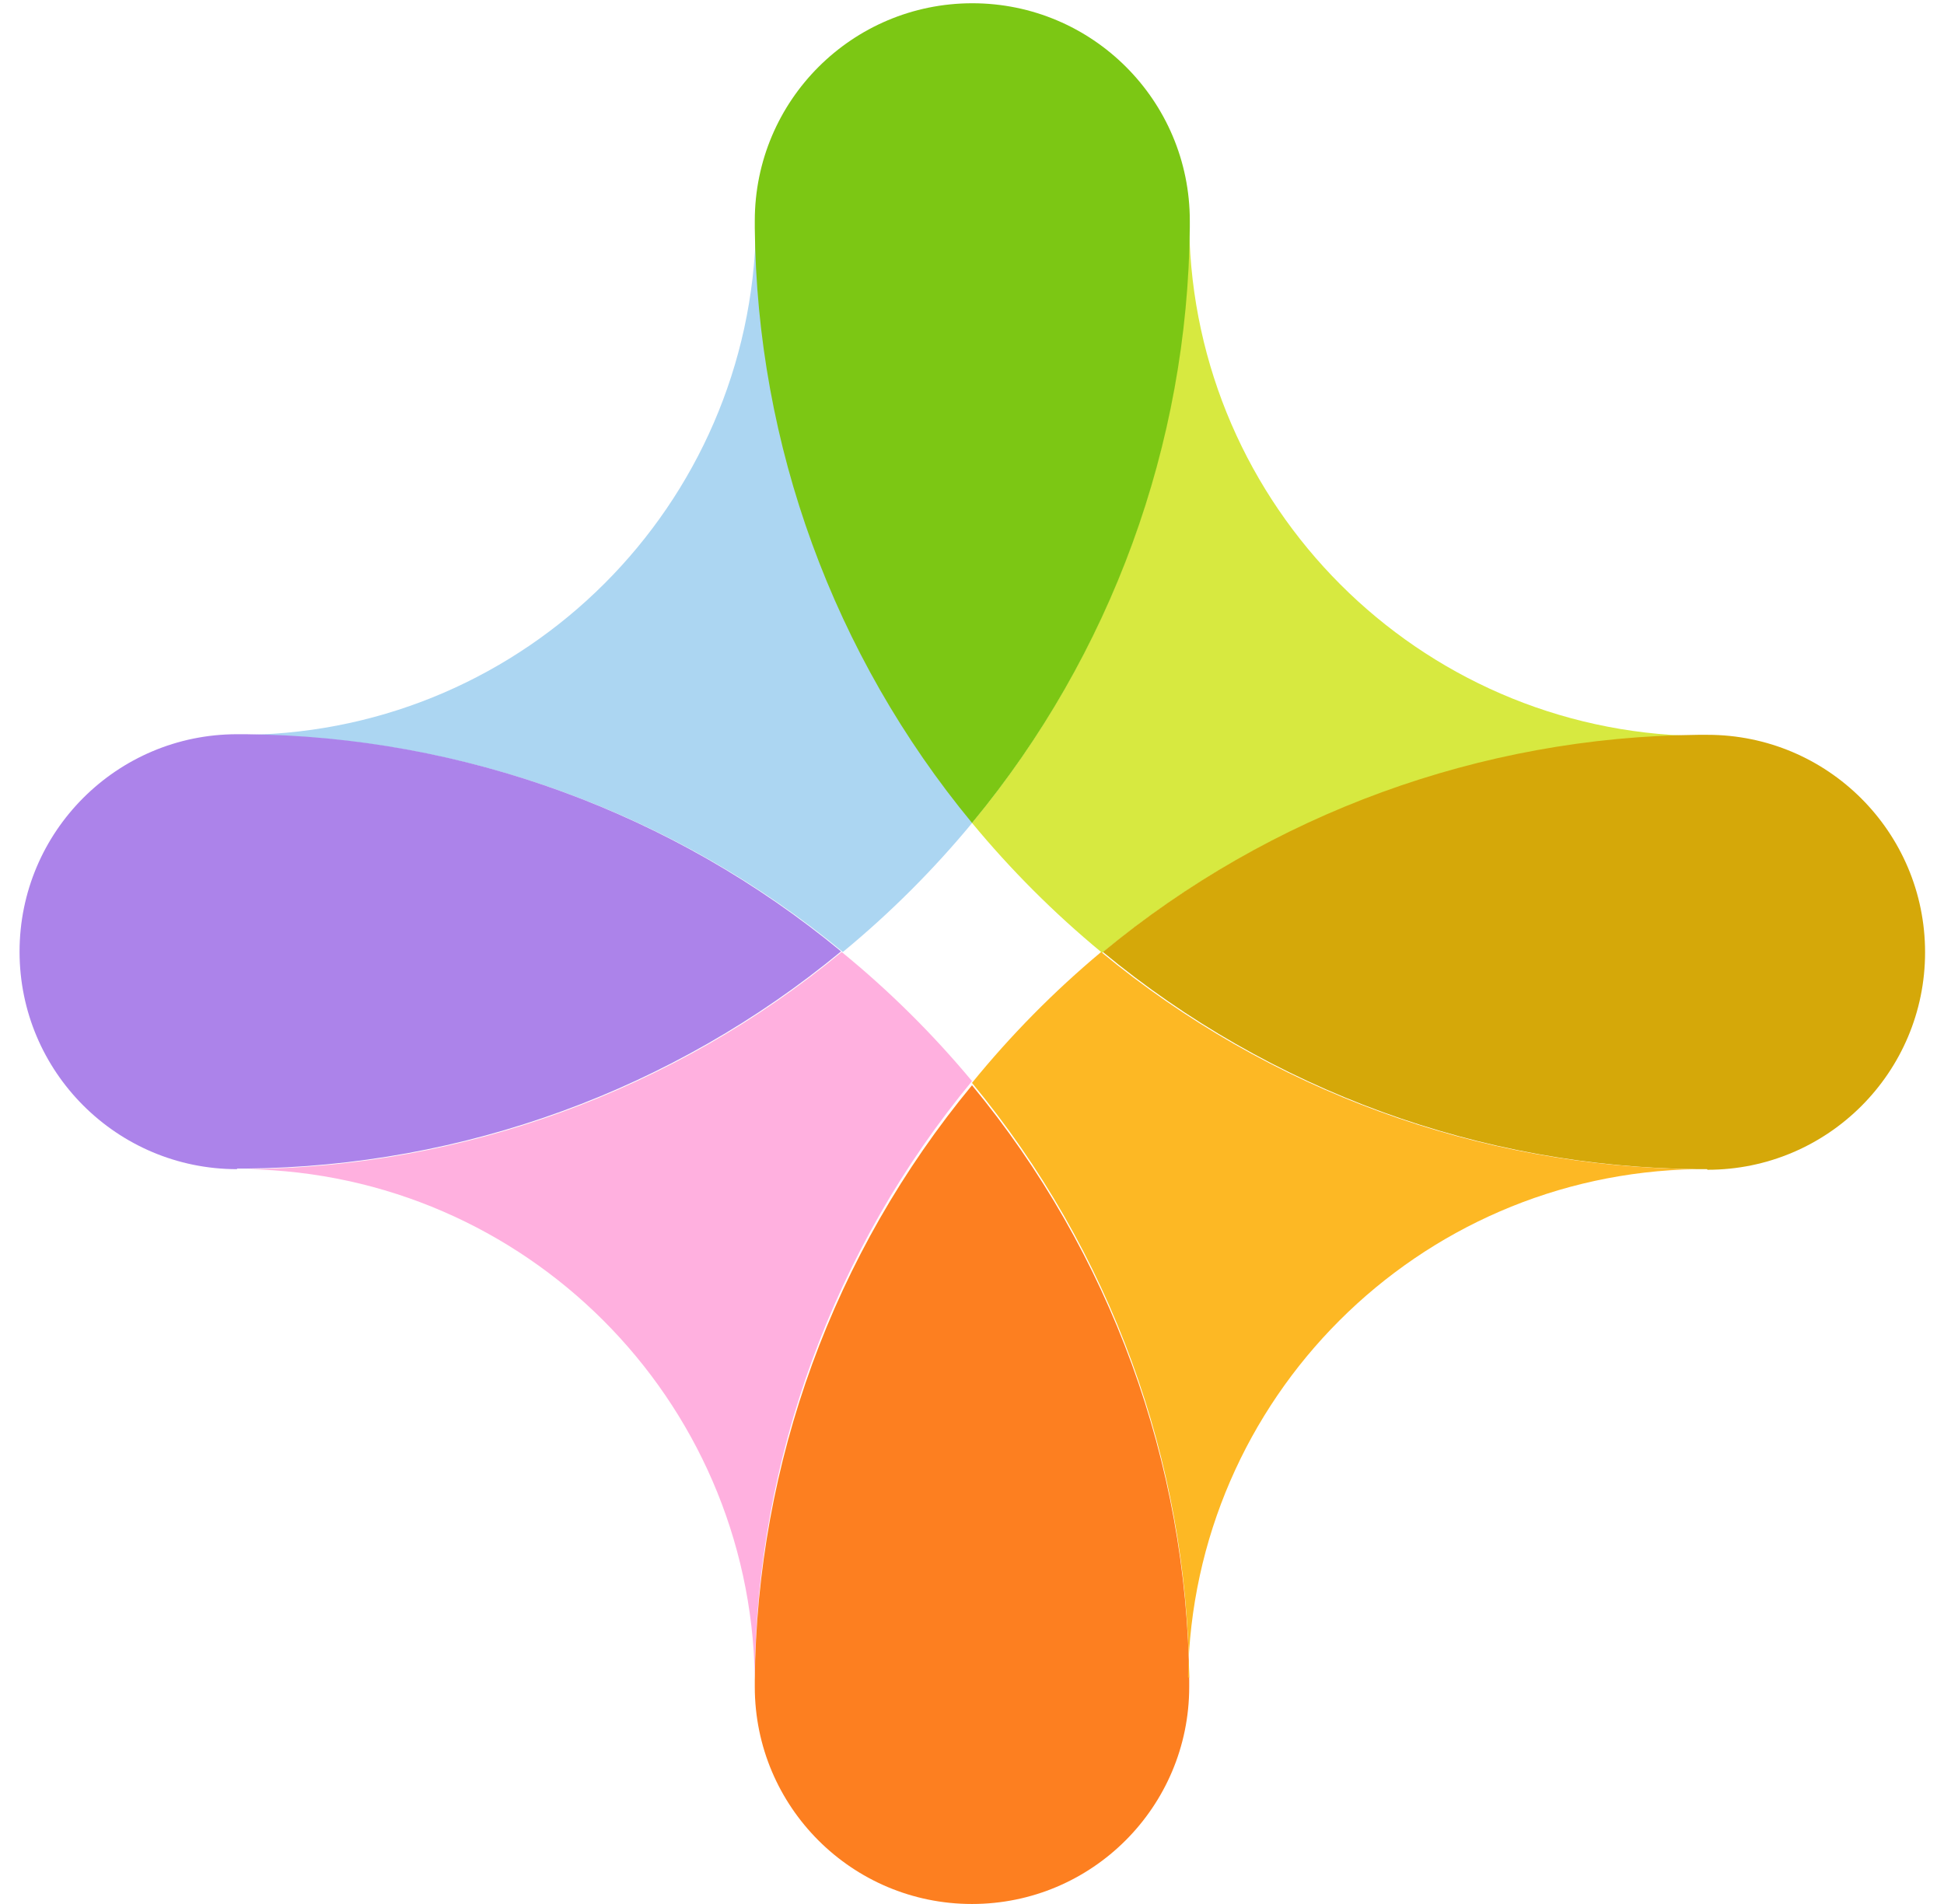 <svg width="49" height="48" viewBox="0 0 49 48" xmlns="http://www.w3.org/2000/svg"><title>Group</title><g fill="none" fill-rule="evenodd"><path d="M21.245 24c-4.224-3.49-9.52-5.424-15-5.475 7.024-.12 12.69-5.786 12.81-12.81.05 5.48 1.984 10.776 5.475 15-.987 1.198-2.087 2.298-3.285 3.285" fill="#ACD6F2"/><path d="M27.755 24c-1.186-.98-2.276-2.07-3.255-3.255 3.49-4.224 5.424-9.52 5.475-15 .12 7.02 5.776 12.682 12.795 12.81-5.48.05-10.776 1.984-15 5.475" fill="#D7E940"/><path d="M19.025 42.285c-.12-7.024-5.786-12.69-12.81-12.81 5.48-.05 10.776-1.984 15-5.475 1.197.977 2.297 2.067 3.285 3.255-3.49 4.224-5.424 9.52-5.475 15" fill="#FFB0DF"/><path d="M5.975 29.475c-3.028 0-5.482-2.455-5.482-5.483 0-3.027 2.454-5.482 5.482-5.482H6.2c5.48.05 10.776 1.984 15 5.475-4.224 3.49-9.52 5.424-15 5.475h-.225" fill="#AC83EA"/><path d="M24.5 20.745c-3.49-4.224-5.424-9.52-5.475-15v-.18c0-3.028 2.455-5.483 5.483-5.483 3.027 0 5.482 2.455 5.482 5.483v.165c-.05 5.48-1.984 10.776-5.475 15" fill="#7CC714"/><path d="M24.5 48c-3.024 0-5.475-2.45-5.475-5.475v-.165c.05-5.48 1.984-10.776 5.475-15 3.49 4.224 5.424 9.52 5.475 15v.165c0 3.024-2.45 5.475-5.475 5.475" fill="#FD7F20"/><path d="M43.025 29.475H42.8c-5.48-.05-10.776-1.984-15-5.475 4.224-3.49 9.52-5.424 15-5.475h.24c3.028 0 5.483 2.455 5.483 5.483 0 3.027-2.455 5.482-5.483 5.482" fill="#D5A809"/><path d="M29.975 42.3c-.05-5.48-1.984-10.776-5.475-15 .977-1.202 2.067-2.307 3.255-3.3 4.224 3.49 9.52 5.424 15 5.475-7.024.12-12.69 5.786-12.81 12.81" fill="#FDB824"/></g></svg>